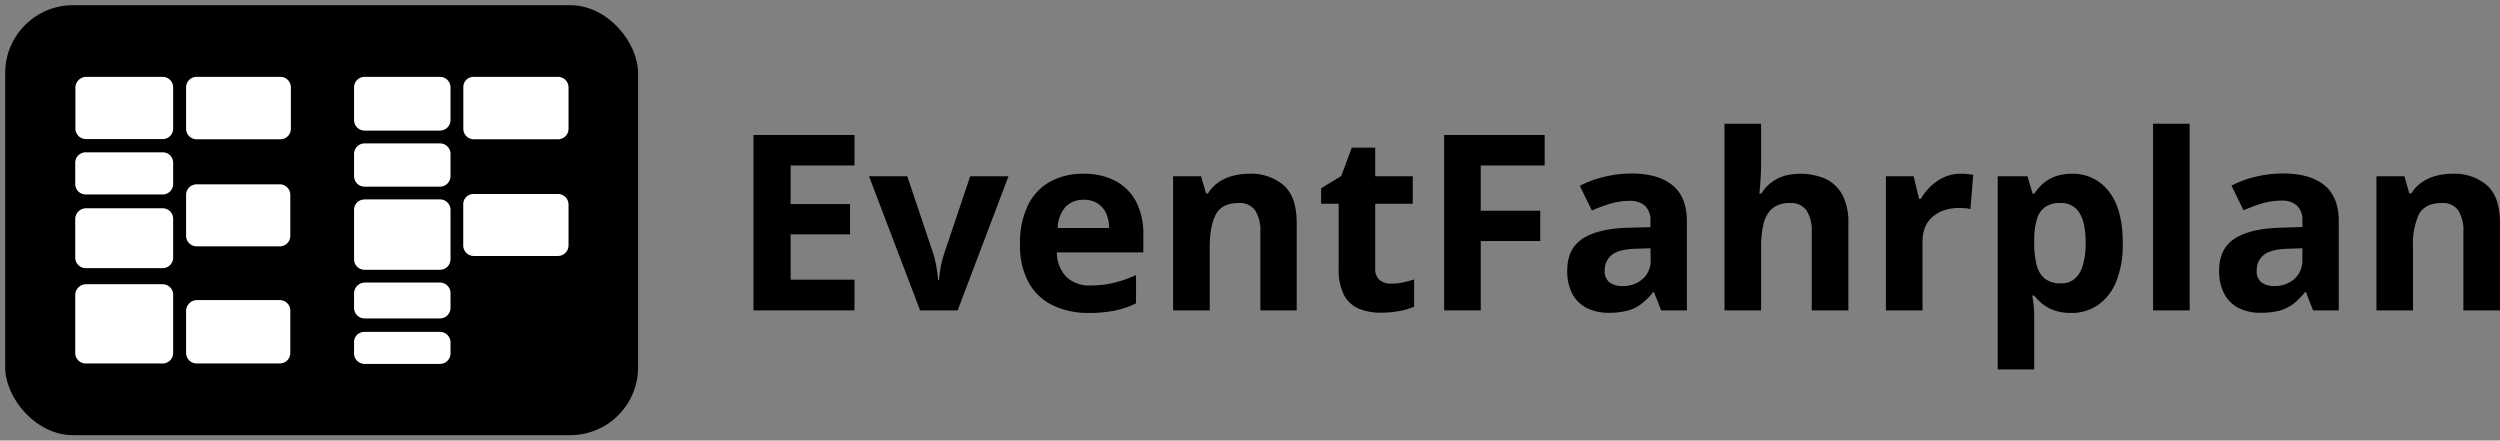 <svg xmlns="http://www.w3.org/2000/svg" viewBox="0 0 583.17 102.77"><rect x="0" y="0" width="583.17" height="102.77" fill="#808080" stroke="none"/><defs><style>.cls-1{fill:#fff;}</style></defs><g id="Ebene_1" data-name="Ebene 1"><rect x="1.21" y="1.21" width="147.63" height="100.3" rx="15.82"/><path class="cls-1" d="M20,17.93H37.93a2.44,2.44,0,0,1,2.46,2.44V30A2.44,2.44,0,0,1,38,32.44H20.05A2.46,2.46,0,0,1,17.59,30h0V20.4A2.55,2.55,0,0,1,20,17.93"/><path class="cls-1" d="M45.87,43H65.26a2.46,2.46,0,0,1,2.46,2.46V55a2.44,2.44,0,0,1-2.44,2.46H45.87A2.46,2.46,0,0,1,43.41,55V45.48A2.46,2.46,0,0,1,45.87,43h0"/><path class="cls-1" d="M20,48.58H37.93A2.45,2.45,0,0,1,40.39,51v9.07A2.45,2.45,0,0,1,38,62.55H20a2.46,2.46,0,0,1-2.45-2.46V51A2.55,2.55,0,0,1,20,48.58"/><path class="cls-1" d="M45.87,70H65.26a2.46,2.46,0,0,1,2.46,2.46v9.86a2.45,2.45,0,0,1-2.44,2.46H45.87a2.46,2.46,0,0,1-2.46-2.46V72.5A2.56,2.56,0,0,1,45.87,70"/><path class="cls-1" d="M85.05,65.91h17.58a2.46,2.46,0,0,1,2.46,2.45v3.5a2.46,2.46,0,0,1-2.46,2.42H85.05a2.46,2.46,0,0,1-2.46-2.46V68.36a2.55,2.55,0,0,1,2.46-2.45"/><path class="cls-1" d="M85.05,33.45h17.58a2.46,2.46,0,0,1,2.46,2.46v5.17a2.46,2.46,0,0,1-2.46,2.46H85.05a2.46,2.46,0,0,1-2.46-2.46V35.91a2.46,2.46,0,0,1,2.46-2.46"/><path class="cls-1" d="M110.52,17.93h19.64a2.46,2.46,0,0,1,2.46,2.46h0V30a2.45,2.45,0,0,1-2.42,2.49H110.54A2.45,2.45,0,0,1,108.08,30h0V20.4a2.38,2.38,0,0,1,2.28-2.47h.16"/><path class="cls-1" d="M20,66.3H37.93a2.44,2.44,0,0,1,2.46,2.44V82.33A2.45,2.45,0,0,1,38,84.79H20a2.46,2.46,0,0,1-2.45-2.46V68.76A2.55,2.55,0,0,1,20,66.3"/><path class="cls-1" d="M85.05,17.93h17.58a2.46,2.46,0,0,1,2.46,2.46V28a2.46,2.46,0,0,1-2.46,2.46H85.05A2.46,2.46,0,0,1,82.59,28V20.4A2.45,2.45,0,0,1,85,17.93h0"/><path class="cls-1" d="M110.52,45.25h19.64a2.47,2.47,0,0,1,2.46,2.46v9.54a2.48,2.48,0,0,1-2.46,2.46H110.52a2.46,2.46,0,0,1-2.46-2.45h0V47.68a2.39,2.39,0,0,1,2.34-2.43h.12"/><path class="cls-1" d="M85.05,77.42h17.58a2.46,2.46,0,0,1,2.46,2.45v2.56a2.46,2.46,0,0,1-2.46,2.46H85.05a2.46,2.46,0,0,1-2.46-2.46V79.87a2.38,2.38,0,0,1,2.31-2.45h.15"/><path class="cls-1" d="M20,35.53H37.93A2.43,2.43,0,0,1,40.39,38h0v4.91a2.46,2.46,0,0,1-2.46,2.46H20a2.46,2.46,0,0,1-2.45-2.46V38A2.45,2.45,0,0,1,20,35.53"/><path class="cls-1" d="M45.87,17.93H65.39a2.44,2.44,0,0,1,2.46,2.44V30a2.45,2.45,0,0,1-2.41,2.49H45.87A2.46,2.46,0,0,1,43.41,30h0V20.4a2.45,2.45,0,0,1,2.45-2.47h0"/><path class="cls-1" d="M85.05,46.51h17.58A2.46,2.46,0,0,1,105.09,49V60.48a2.45,2.45,0,0,1-2.46,2.45H85.05a2.45,2.45,0,0,1-2.46-2.45V49a2.39,2.39,0,0,1,2.3-2.46h.16"/><path d="M199.32,72.4H175.76V31.49h23.56V38.6H184.43v9h13.86v7.07H184.43V65.24h14.89Z"/><path d="M214.63,72.4,202.71,41.11h8.92l6,17.83a23.34,23.34,0,0,1,.8,3.3c.19,1.16.33,2.2.4,3.11h.23a24.67,24.67,0,0,1,1.26-6.41l6-17.83h8.93L223.39,72.4Z"/><path d="M252.69,40.53a15.78,15.78,0,0,1,7.48,1.66A11.58,11.58,0,0,1,265,47a16.17,16.17,0,0,1,1.7,7.72v4.15H246.53a8.22,8.22,0,0,0,2.17,5.66,7.56,7.56,0,0,0,5.64,2.06,22.56,22.56,0,0,0,5.49-.62A27.43,27.43,0,0,0,265,64.15v6.6a19.85,19.85,0,0,1-4.86,1.68A29.4,29.4,0,0,1,254,73a19,19,0,0,1-8.32-1.73,12.93,12.93,0,0,1-5.69-5.29,17.81,17.81,0,0,1-2.05-9,20,20,0,0,1,1.86-9.13,12.63,12.63,0,0,1,5.19-5.49A15.94,15.94,0,0,1,252.69,40.53Zm.06,6.07a5.72,5.72,0,0,0-4.13,1.59,7.67,7.67,0,0,0-1.89,5h12a8.55,8.55,0,0,0-.69-3.38,5.38,5.38,0,0,0-2-2.35A5.84,5.84,0,0,0,252.75,46.6Z"/><path d="M291.42,40.53a11.64,11.64,0,0,1,8.06,2.73c2,1.81,3,4.73,3,8.74V72.4H294V54.13a8.69,8.69,0,0,0-1.22-5.07,4.36,4.36,0,0,0-3.82-1.7c-2.61,0-4.39.89-5.34,2.65s-1.43,4.33-1.43,7.67V72.4h-8.54V41.11h6.52l1.15,4h.48a8.48,8.48,0,0,1,2.5-2.63A10.73,10.73,0,0,1,287.63,41,15.6,15.6,0,0,1,291.42,40.53Z"/><path d="M324.5,66.16a12.53,12.53,0,0,0,2.73-.28,23.85,23.85,0,0,0,2.64-.7v6.36a15.44,15.44,0,0,1-3.4,1,22.68,22.68,0,0,1-4.43.4,13,13,0,0,1-5-.91,7,7,0,0,1-3.5-3.16,13,13,0,0,1-1.27-6.28V47.52h-4.1V43.91l4.7-2.85,2.46-6.61h5.46v6.66h8.76v6.41h-8.76V62.61a3.35,3.35,0,0,0,1,2.67A4,4,0,0,0,324.5,66.16Z"/><path d="M345.41,72.4h-8.54V31.49h23.45V38.6H345.41V49.15h13.88v7.08H345.41Z"/><path d="M380.47,40.47q6.3,0,9.66,2.74t3.36,8.34V72.4h-6l-1.66-4.25h-.22a15.45,15.45,0,0,1-2.74,2.74,9.2,9.2,0,0,1-3.22,1.57,16.85,16.85,0,0,1-4.42.5,11.25,11.25,0,0,1-5-1.06,8,8,0,0,1-3.39-3.23,11.25,11.25,0,0,1-1.25-5.58c0-3.33,1.16-5.77,3.49-7.35s5.83-2.45,10.5-2.62L385,53v-1.4a4.57,4.57,0,0,0-1.29-3.61,5.23,5.23,0,0,0-3.55-1.14,16,16,0,0,0-4.45.64,37.53,37.53,0,0,0-4.37,1.62l-2.82-5.76a24.17,24.17,0,0,1,5.58-2.07A26.73,26.73,0,0,1,380.47,40.47ZM385,57.91l-3.3.11c-2.77.07-4.68.57-5.76,1.48a4.56,4.56,0,0,0-1.61,3.61,3.23,3.23,0,0,0,1.15,2.79,5,5,0,0,0,3,.82,6.83,6.83,0,0,0,4.68-1.62,5.73,5.73,0,0,0,1.89-4.62Z"/><path d="M410.81,28.86v8.87c0,1.55-.05,3-.15,4.42s-.19,2.39-.24,3h.45a9.24,9.24,0,0,1,2.39-2.63A9.67,9.67,0,0,1,416.32,41a14.82,14.82,0,0,1,9.52.72,8.61,8.61,0,0,1,3.92,3.72,13.56,13.56,0,0,1,1.4,6.56v20.4h-8.54V54.13a8.7,8.7,0,0,0-1.23-5.07,4.39,4.39,0,0,0-3.81-1.7,6.39,6.39,0,0,0-4.06,1.18,6.6,6.6,0,0,0-2.09,3.5,21.88,21.88,0,0,0-.62,5.64V72.4h-8.54V28.86Z"/><path d="M457.41,40.53a11.66,11.66,0,0,1,1.49.07,10.78,10.78,0,0,1,1.39.18l-.65,8a5.84,5.84,0,0,0-1.18-.21c-.52,0-1-.07-1.33-.07a12.46,12.46,0,0,0-3.21.42,8,8,0,0,0-2.75,1.36,6.74,6.74,0,0,0-2,2.46,9.06,9.06,0,0,0-.71,3.74V72.4h-8.54V41.11h6.47l1.26,5.27h.42a13.1,13.1,0,0,1,2.31-2.93,11.64,11.64,0,0,1,3.16-2.13A9.22,9.22,0,0,1,457.41,40.53Z"/><path d="M483.38,40.53a10.45,10.45,0,0,1,8.55,4.14q3.24,4.08,3.24,12a23.06,23.06,0,0,1-1.52,9,12.18,12.18,0,0,1-4.26,5.48A10.75,10.75,0,0,1,483.17,73a11.69,11.69,0,0,1-3.89-.57,9.73,9.73,0,0,1-2.77-1.48,13.16,13.16,0,0,1-2-2h-.45a25.38,25.38,0,0,1,.45,4.59V86.17H466V41.11h6.94l1.2,4.06h.4a12.64,12.64,0,0,1,2-2.32,9.23,9.23,0,0,1,2.89-1.69A11.48,11.48,0,0,1,483.38,40.53Zm-2.75,6.83a6,6,0,0,0-3.55.92,5.23,5.23,0,0,0-1.91,2.77,16.41,16.41,0,0,0-.65,4.67v1a20,20,0,0,0,.57,5.12A5.89,5.89,0,0,0,477,65a5.77,5.77,0,0,0,3.74,1.09A4.7,4.7,0,0,0,484,65a6.59,6.59,0,0,0,1.89-3.21,18,18,0,0,0,.63-5.16q0-4.59-1.42-6.91A4.85,4.85,0,0,0,480.63,47.36Z"/><path d="M510.78,72.4h-8.54V28.86h8.54Z"/><path d="M532.55,40.47q6.3,0,9.65,2.74t3.36,8.34V72.4h-6l-1.65-4.25h-.23a15.45,15.45,0,0,1-2.74,2.74,9.2,9.2,0,0,1-3.22,1.57,16.85,16.85,0,0,1-4.42.5,11.25,11.25,0,0,1-5-1.06,8,8,0,0,1-3.38-3.23,11.15,11.15,0,0,1-1.26-5.58c0-3.33,1.16-5.77,3.5-7.35s5.83-2.45,10.49-2.62l5.43-.17v-1.4a4.57,4.57,0,0,0-1.29-3.61,5.21,5.21,0,0,0-3.62-1.14,16,16,0,0,0-4.45.64,37.53,37.53,0,0,0-4.37,1.62l-2.82-5.76a24.17,24.17,0,0,1,5.64-2.07A26.89,26.89,0,0,1,532.55,40.47Zm4.53,17.44-3.3.11c-2.76.07-4.68.57-5.75,1.48a4.52,4.52,0,0,0-1.61,3.61,3.2,3.2,0,0,0,1.15,2.79,5,5,0,0,0,3,.82,6.84,6.84,0,0,0,4.6-1.62,5.73,5.73,0,0,0,1.89-4.62Z"/><path d="M572.17,40.53a11.65,11.65,0,0,1,8,2.73c2,1.81,3,4.73,3,8.74V72.4h-8.54V54.13a8.76,8.76,0,0,0-1.21-5.07,4.36,4.36,0,0,0-3.82-1.7c-2.62,0-4.4.89-5.35,2.65a16.54,16.54,0,0,0-1.37,7.66V72.4h-8.53V41.11h6.52l1.15,4h.47A8.51,8.51,0,0,1,565,42.48,10.51,10.51,0,0,1,568.33,41,15.58,15.58,0,0,1,572.17,40.53Z"/></g></svg>